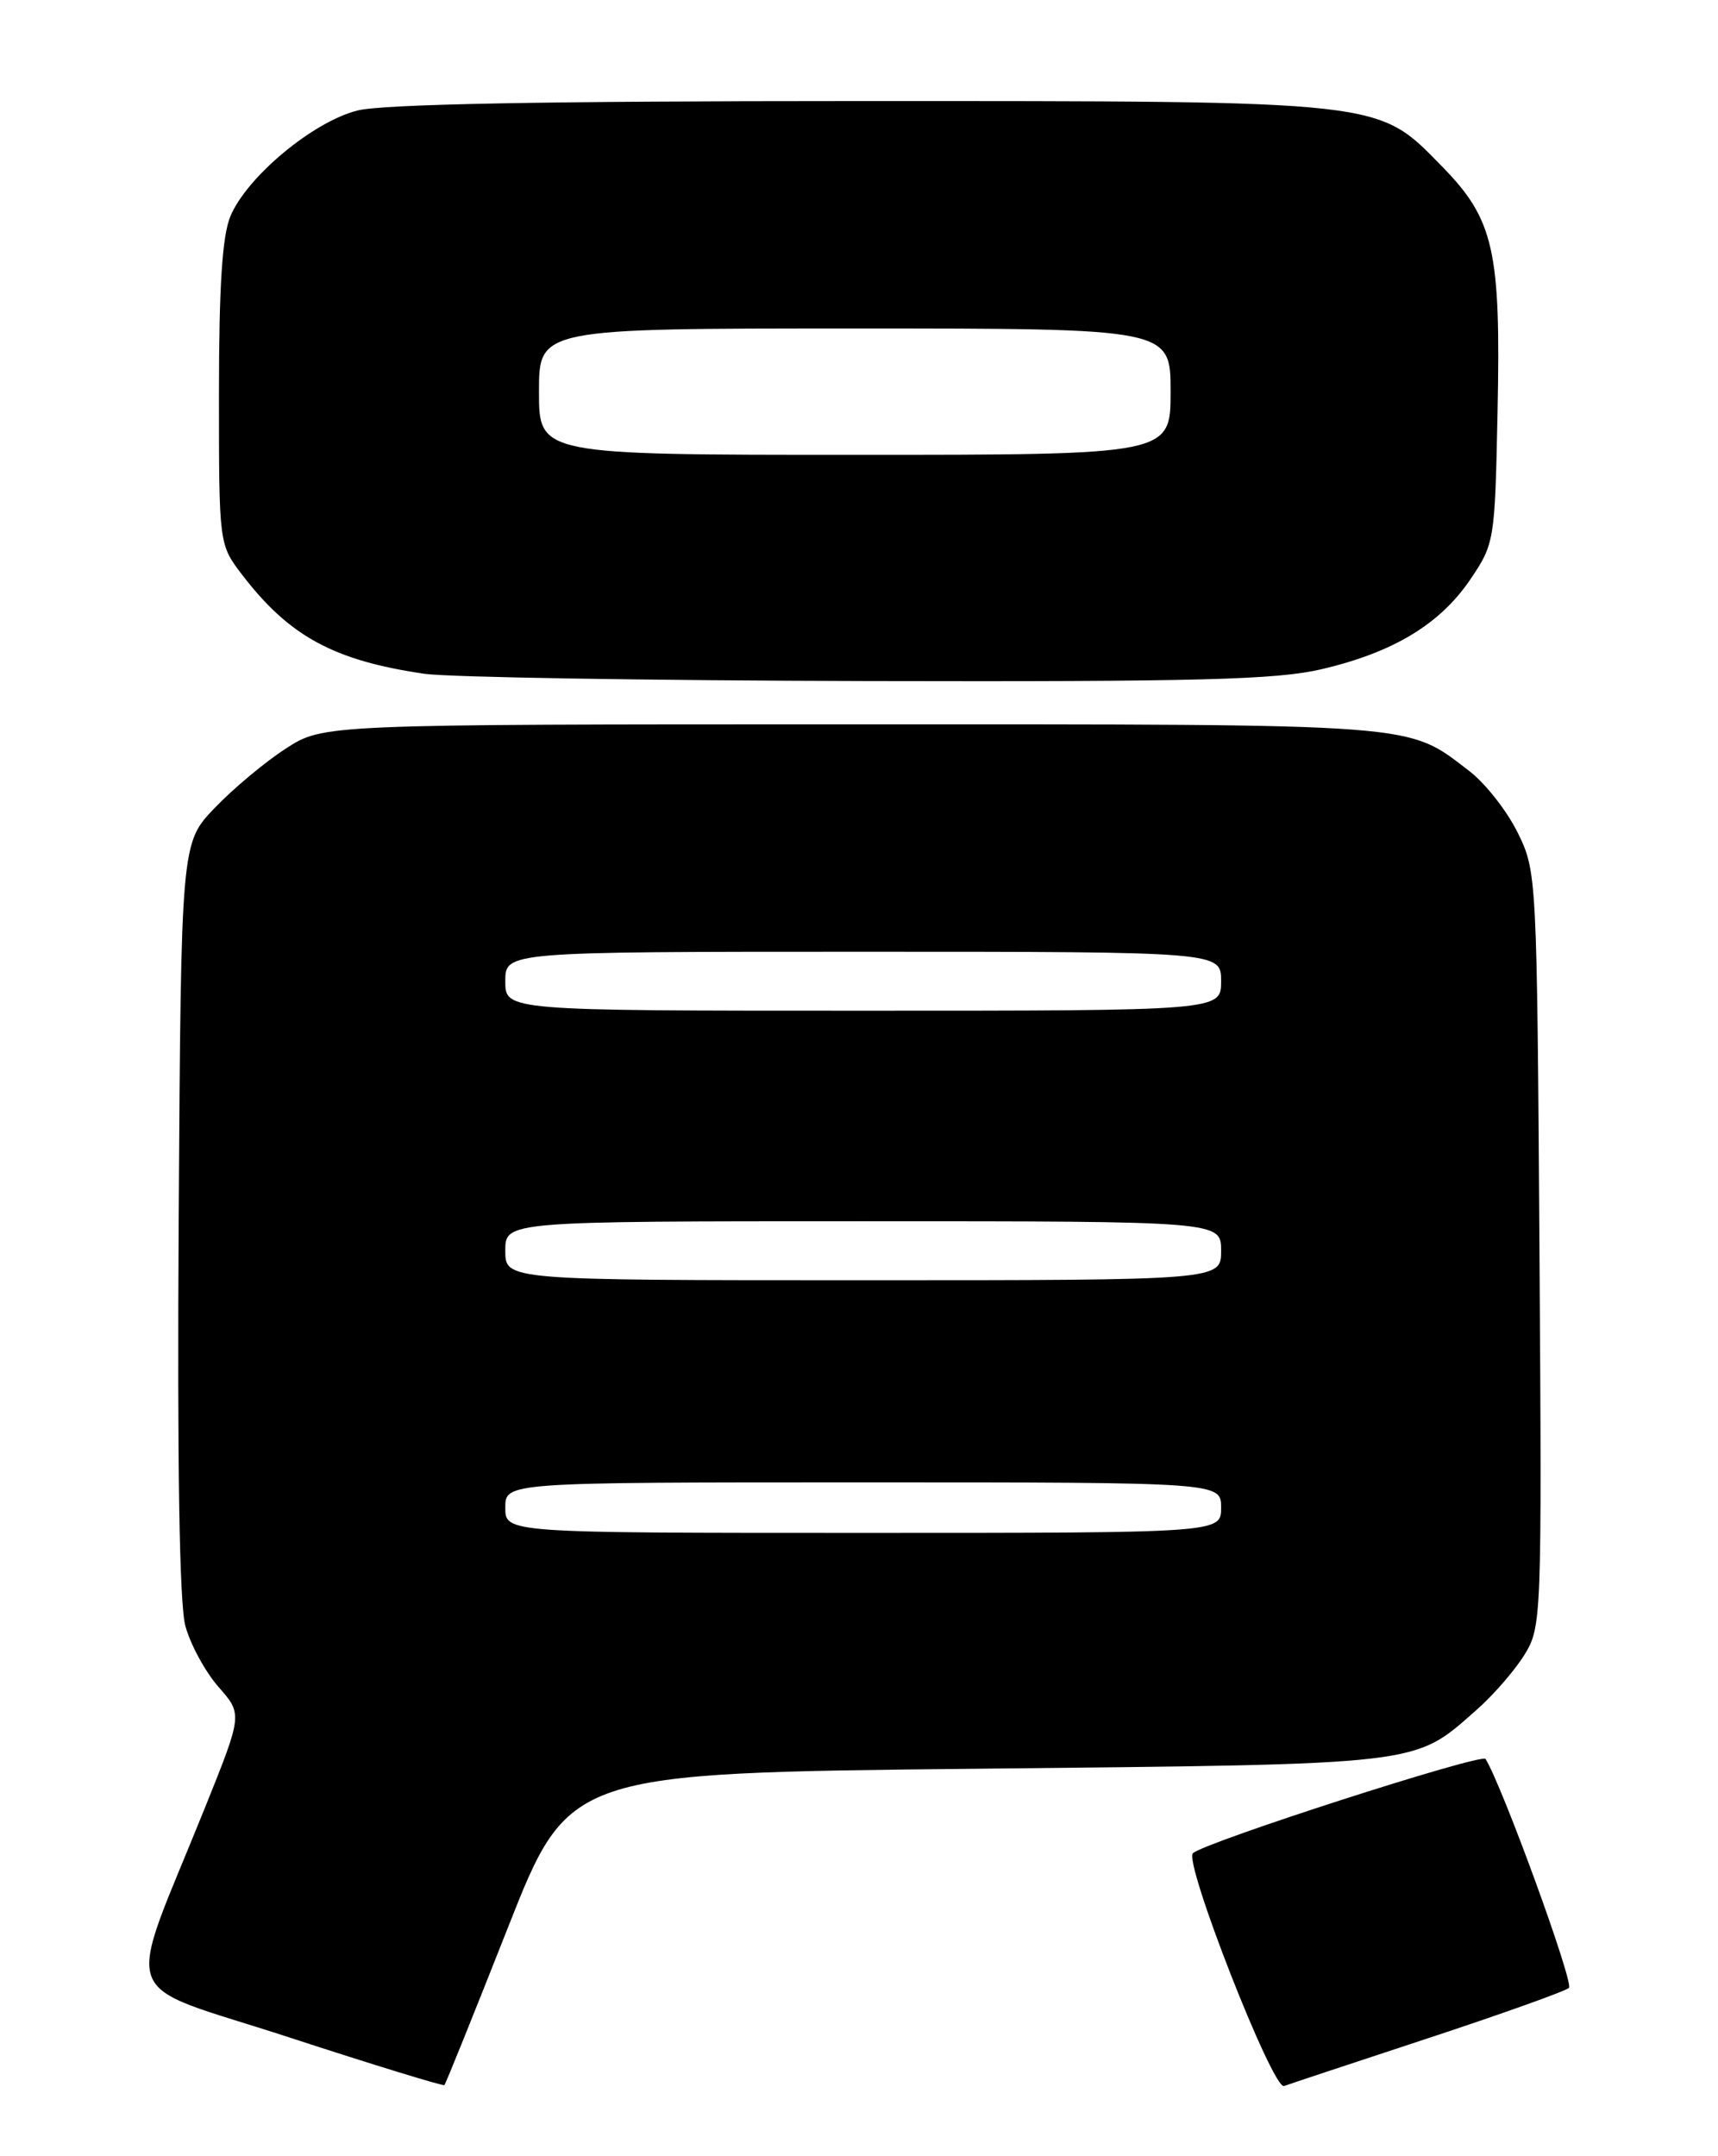 <?xml version="1.0" encoding="UTF-8" standalone="no"?>
<!DOCTYPE svg PUBLIC "-//W3C//DTD SVG 1.1//EN" "http://www.w3.org/Graphics/SVG/1.1/DTD/svg11.dtd" >
<svg xmlns="http://www.w3.org/2000/svg" xmlns:xlink="http://www.w3.org/1999/xlink" version="1.1" viewBox="0 0 204 256">
 <g >
 <path fill="currentColor"
d=" M 60.30 228.89 C 67.55 210.50 67.55 210.50 116.03 210.00 C 169.34 209.45 167.80 209.63 175.28 203.06 C 177.29 201.30 179.86 198.34 181.01 196.48 C 183.06 193.17 183.09 192.25 182.80 148.30 C 182.50 103.86 182.48 103.46 180.20 98.83 C 178.93 96.26 176.35 92.98 174.45 91.53 C 166.97 85.82 169.31 86.00 101.23 86.00 C 38.39 86.00 38.39 86.00 33.95 88.87 C 31.50 90.45 27.70 93.62 25.50 95.92 C 21.50 100.09 21.50 100.09 21.22 144.58 C 21.04 173.96 21.30 190.42 22.01 193.04 C 22.60 195.23 24.37 198.49 25.94 200.28 C 28.80 203.53 28.80 203.53 24.38 214.52 C 14.77 238.41 13.58 235.12 34.28 241.88 C 44.30 245.15 52.62 247.70 52.77 247.56 C 52.92 247.41 56.31 239.01 60.30 228.89 Z  M 169.50 242.02 C 178.30 239.12 185.86 236.42 186.30 236.02 C 186.92 235.46 178.41 212.09 176.40 208.84 C 175.96 208.12 143.11 218.70 141.65 220.03 C 140.52 221.05 151.14 248.16 152.47 247.67 C 153.04 247.46 160.70 244.92 169.50 242.02 Z  M 156.99 79.44 C 165.48 77.44 170.98 74.11 174.58 68.81 C 177.45 64.57 177.51 64.23 177.82 49.07 C 178.23 29.70 177.41 26.06 171.19 19.72 C 163.51 11.87 164.70 12.00 101.76 12.00 C 64.67 12.00 45.45 12.36 42.45 13.12 C 37.17 14.45 29.33 20.98 27.36 25.67 C 26.39 28.01 26.00 33.98 26.00 46.79 C 26.00 64.64 26.00 64.64 28.75 68.24 C 34.36 75.56 39.63 78.42 50.40 80.00 C 53.21 80.41 76.88 80.80 103.00 80.86 C 142.41 80.95 151.61 80.71 156.99 79.44 Z  M 60.00 179.00 C 60.00 176.00 60.00 176.00 102.50 176.00 C 145.00 176.00 145.00 176.00 145.00 179.00 C 145.00 182.00 145.00 182.00 102.50 182.00 C 60.00 182.00 60.00 182.00 60.00 179.00 Z  M 60.00 148.50 C 60.00 145.00 60.00 145.00 102.50 145.00 C 145.00 145.00 145.00 145.00 145.00 148.50 C 145.00 152.00 145.00 152.00 102.50 152.00 C 60.00 152.00 60.00 152.00 60.00 148.50 Z  M 60.00 116.50 C 60.00 113.00 60.00 113.00 102.50 113.00 C 145.00 113.00 145.00 113.00 145.00 116.50 C 145.00 120.00 145.00 120.00 102.50 120.00 C 60.00 120.00 60.00 120.00 60.00 116.50 Z  M 64.00 46.50 C 64.00 39.00 64.00 39.00 101.50 39.00 C 139.00 39.00 139.00 39.00 139.00 46.50 C 139.00 54.00 139.00 54.00 101.50 54.00 C 64.00 54.00 64.00 54.00 64.00 46.50 Z "/>
</g>
</svg>